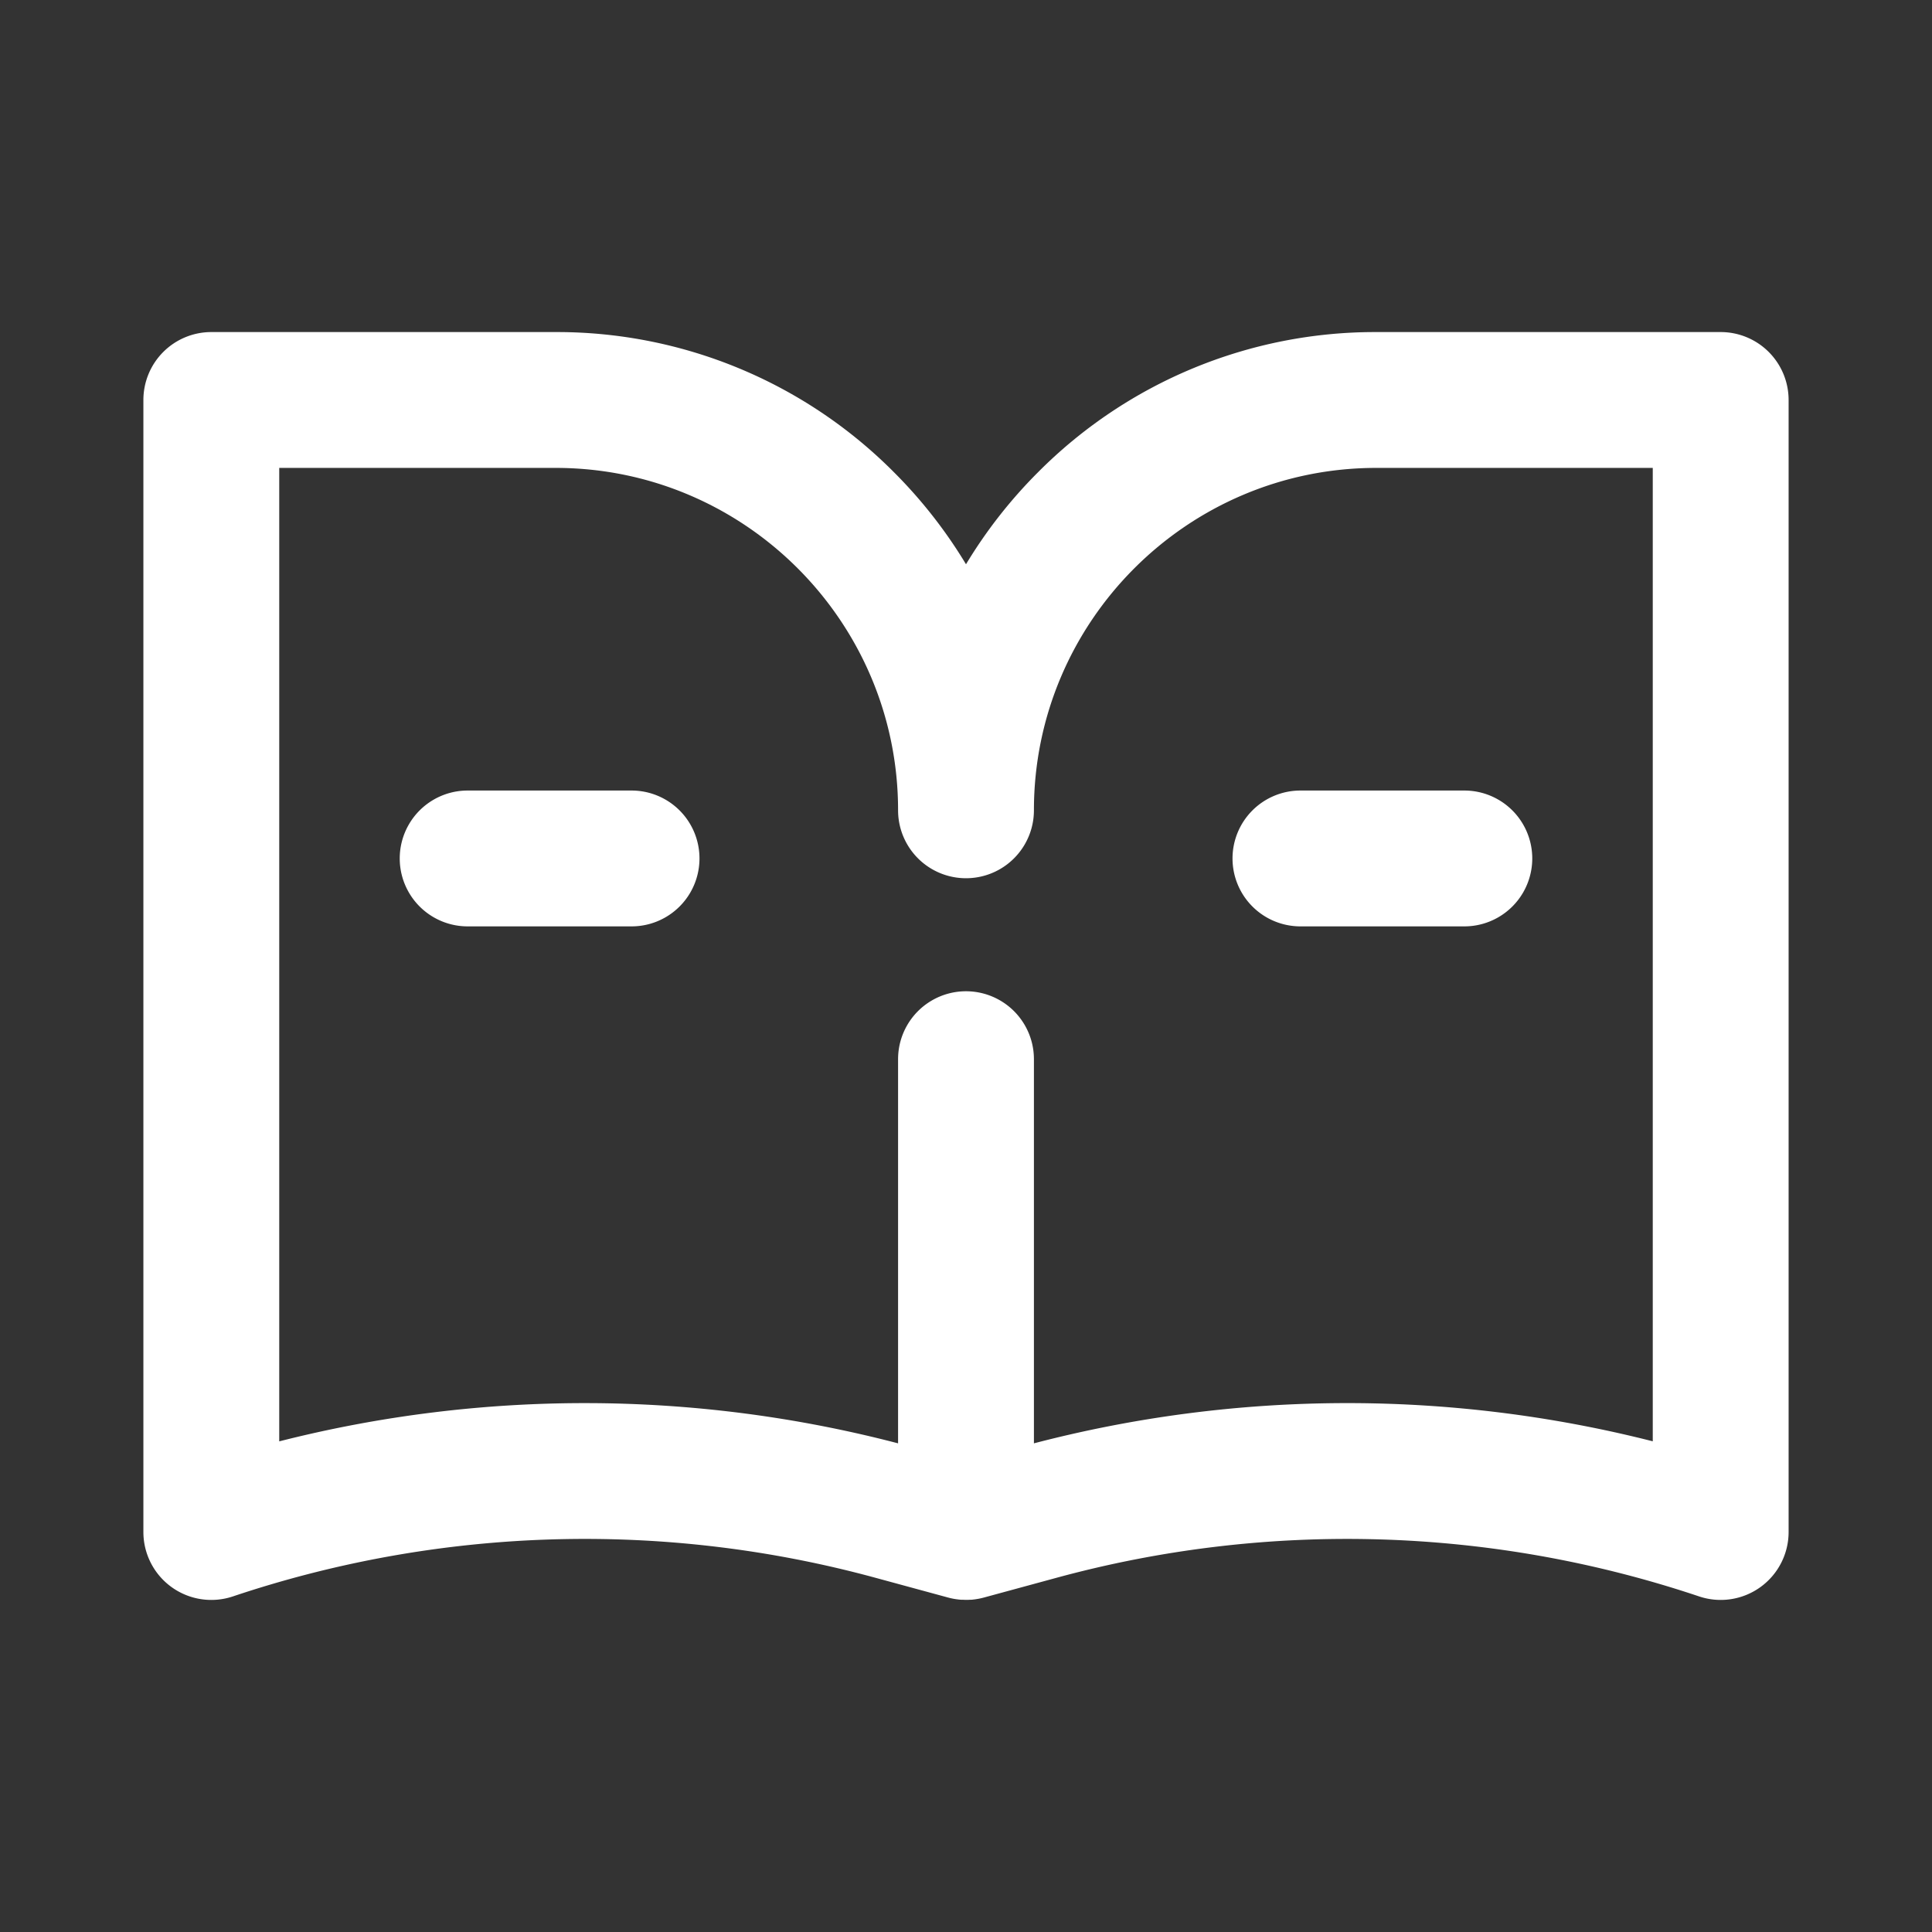 <?xml version="1.0" standalone="no"?><!DOCTYPE svg PUBLIC "-//W3C//DTD SVG 1.1//EN" "http://www.w3.org/Graphics/SVG/1.1/DTD/svg11.dtd"><svg t="1760607888940" class="icon" viewBox="0 0 1024 1024" version="1.1" xmlns="http://www.w3.org/2000/svg" p-id="1369" xmlns:xlink="http://www.w3.org/1999/xlink" width="200" height="200"><rect x="0" y="0" width="1024" height="1024" fill="#333333" stroke="none"/><path d="M912 176H729.48a251.85 251.85 0 0 0-179.24 74.24A255.14 255.14 0 0 0 512 299.07a255.14 255.14 0 0 0-38.24-48.83A251.85 251.85 0 0 0 294.52 176H112a36 36 0 0 0-36 36v600a36 36 0 0 0 47.42 34.14 586.18 586.18 0 0 1 340.89-9.8l38.24 10.4a35.3 35.3 0 0 0 4.51 0.91c0.15 0 0.3 0 0.46 0.06 0.57 0.07 1.15 0.13 1.73 0.18h0.57c0.7 0 1.41 0.07 2.12 0.07h0.12c0.71 0 1.42 0 2.12-0.07h0.57c0.58 0 1.16-0.11 1.73-0.18 0.16 0 0.31 0 0.46-0.06a35.65 35.65 0 0 0 4.51-0.91l38.24-10.4a586.26 586.26 0 0 1 340.89 9.8A36 36 0 0 0 948 812V212a36 36 0 0 0-36-36z m-36 587.92A657.5 657.5 0 0 0 548 765V561.39a36 36 0 1 0-72 0V765a657.2 657.2 0 0 0-328-1.05V248h146.52C394.59 248 476 329.41 476 429.48a36 36 0 0 0 72 0C548 329.41 629.41 248 729.48 248H876z" p-id="1370" fill="#ffffff"></path><path d="M334.74 419h-86.87a36 36 0 1 0 0 72h86.87a36 36 0 0 0 0-72zM653.26 455a36 36 0 0 0 36 36h86.87a36 36 0 0 0 0-72h-86.87a36 36 0 0 0-36 36z" p-id="1371" fill="#ffffff"></path></svg>